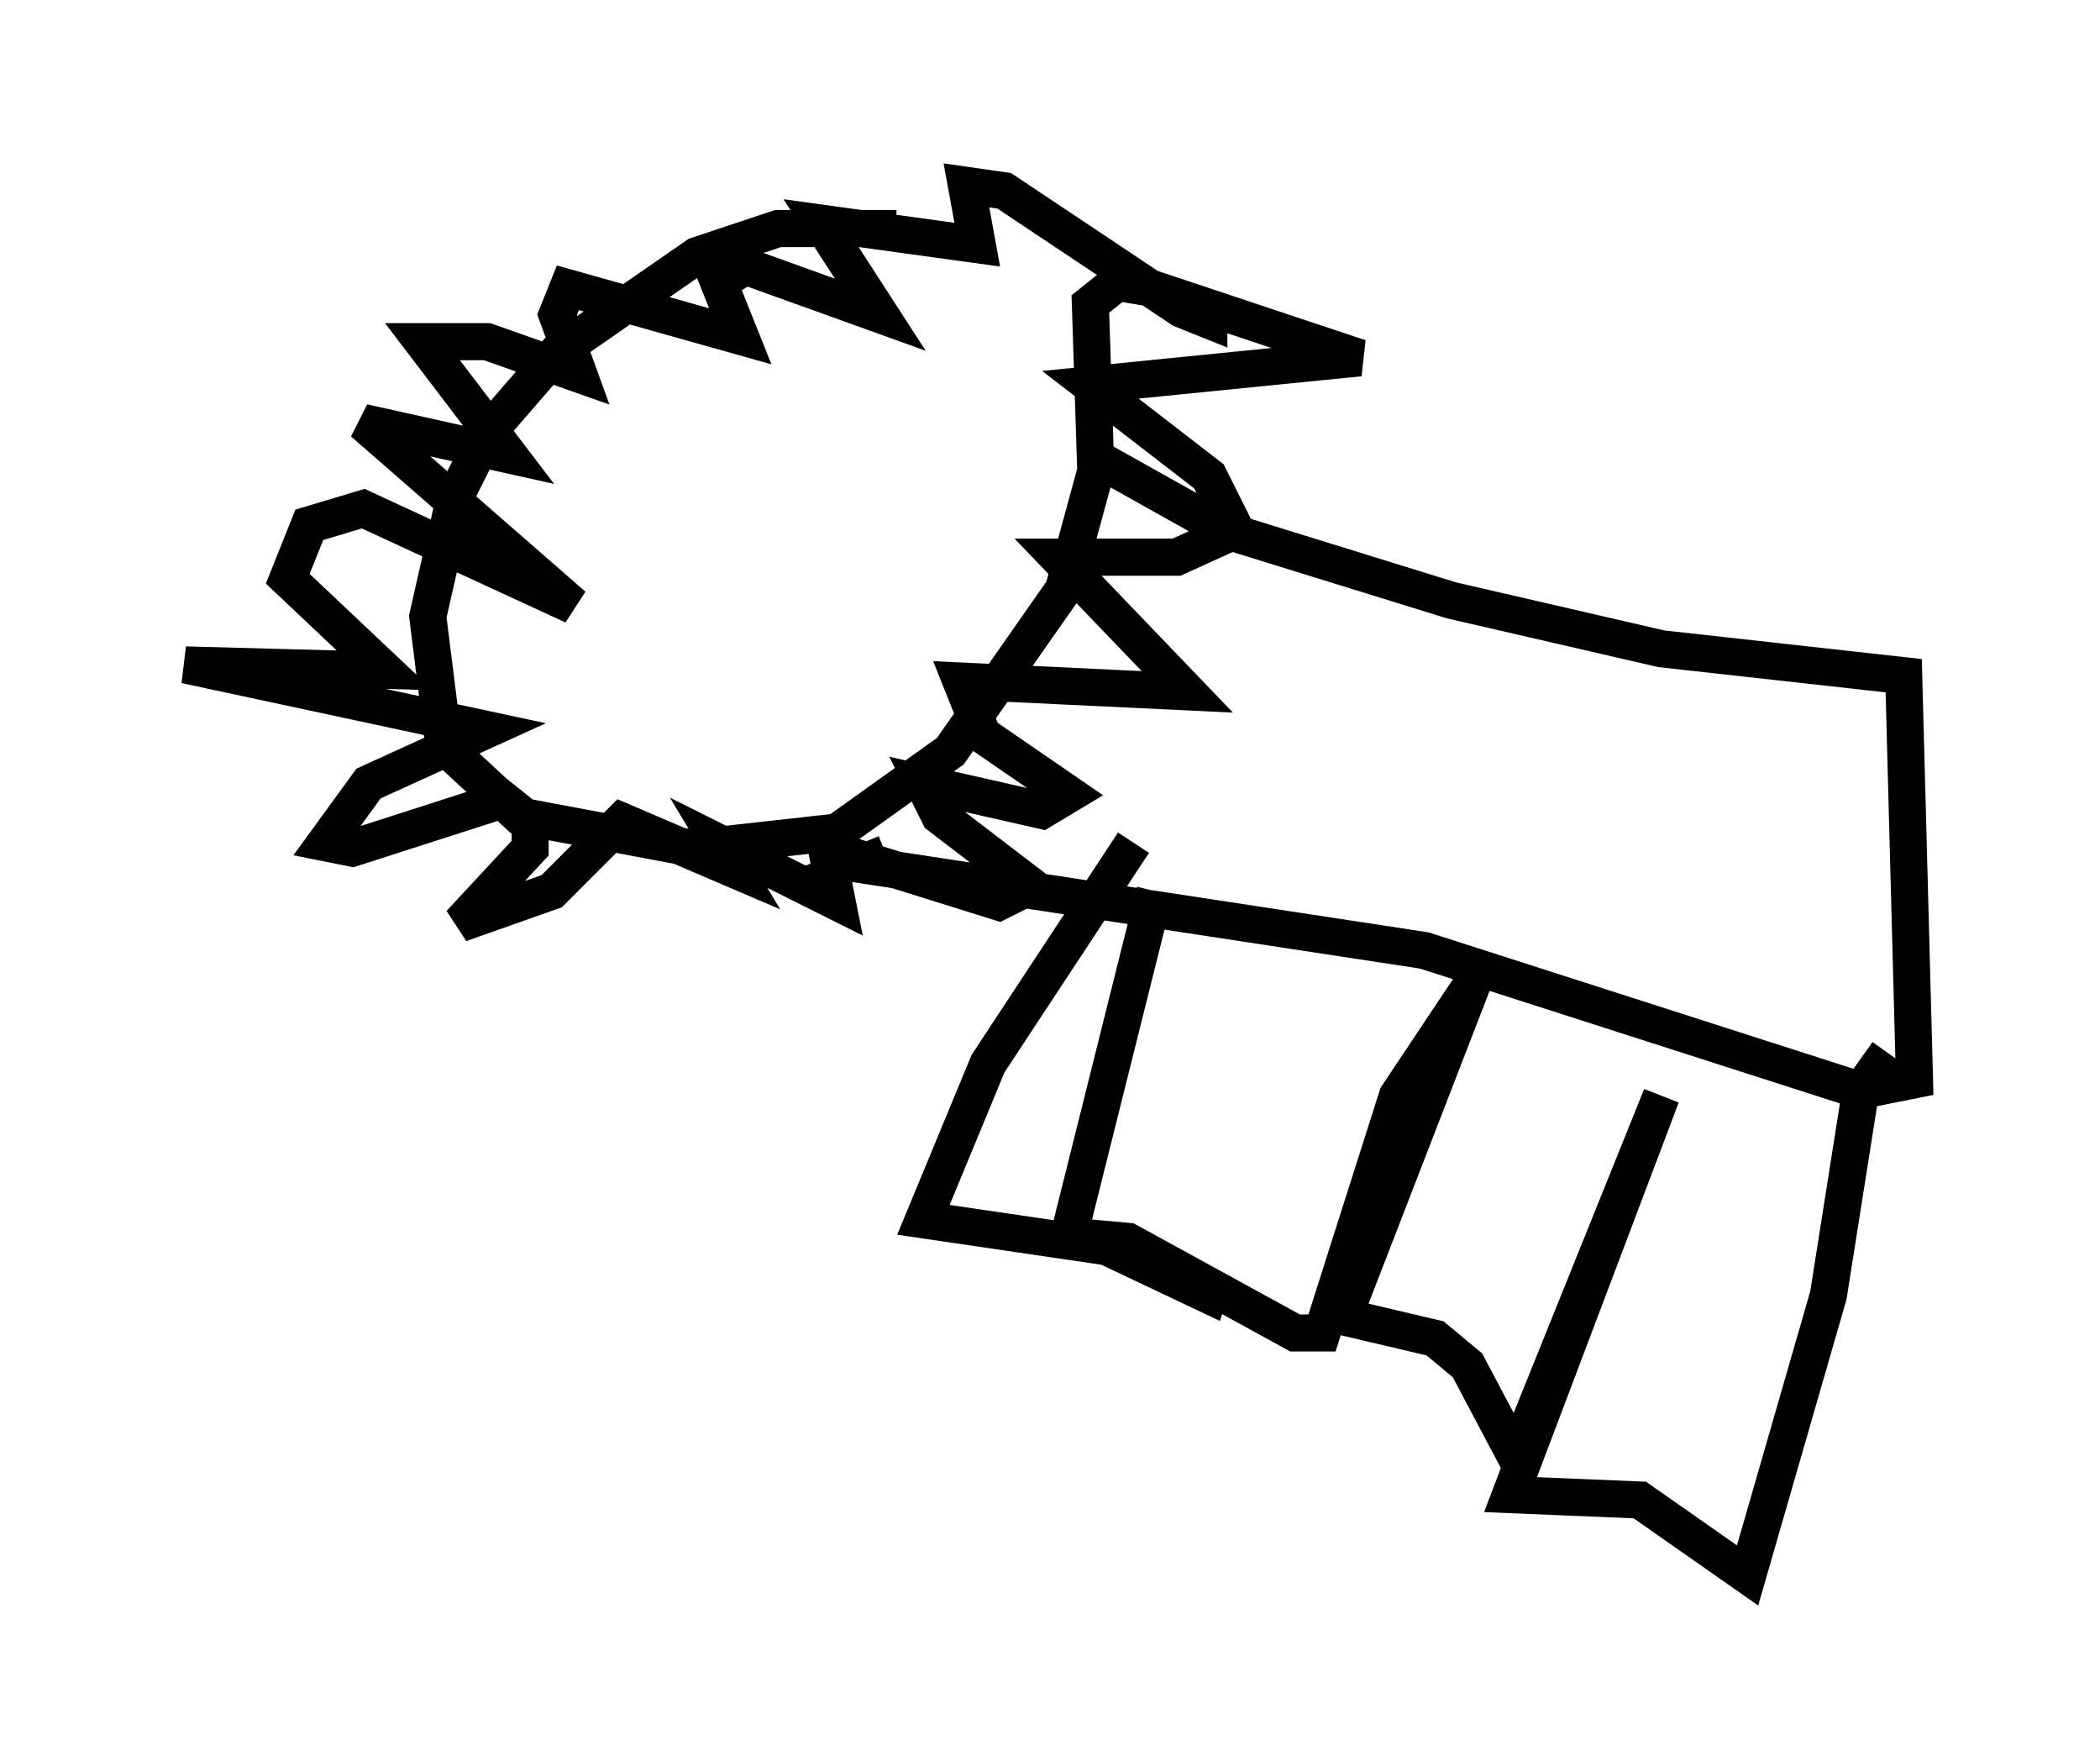 <?xml version="1.0" encoding="utf-8" ?>
<svg baseProfile="full" height="47.475" version="1.1" width="56.626" xmlns="http://www.w3.org/2000/svg" xmlns:ev="http://www.w3.org/2001/xml-events" xmlns:xlink="http://www.w3.org/1999/xlink"><defs /><rect fill="white" height="47.475" width="56.626" x="0" y="0" /><path d="M28.531, 8.05 m-4.358, -1.888 l-3.196, 0.0 -2.179, 0.726 l-3.777, 2.615 -1.888, 2.179 l-0.872, 1.743 -0.726, 3.196 l0.436, 3.486 2.034, 1.888 l4.648, 0.872 3.922, -0.436 l3.05, -2.179 3.05, -4.358 l0.872, -3.196 -0.145, -4.503 l0.726, -0.581 0.872, 0.145 l5.665, 1.888 -7.263, 0.726 l3.196, 2.469 0.726, 1.453 l-1.598, 0.726 -3.196, 0.0 l3.486, 3.631 -6.101, -0.291 l0.581, 1.453 2.324, 1.598 l-0.726, 0.436 -3.196, -0.726 l0.436, 0.872 2.469, 1.888 l-0.872, 0.436 -4.648, -1.453 l0.291, 1.453 -3.196, -1.598 l0.436, 0.726 -3.05, -1.307 l-1.888, 1.888 -2.469, 0.872 l1.888, -2.034 0.0, -0.726 l-0.726, -0.581 -4.067, 1.307 l-0.726, -0.145 1.162, -1.598 l3.196, -1.453 -8.134, -1.743 l5.374, 0.145 -2.615, -2.469 l0.581, -1.453 1.453, -0.436 l5.665, 2.615 -5.665, -4.939 l3.922, 0.872 -2.324, -3.05 l1.743, 0.0 2.469, 0.872 l-0.581, -1.598 0.291, -0.726 l4.648, 1.307 -0.581, -1.453 l0.726, -0.436 3.631, 1.307 l-1.598, -2.469 4.212, 0.581 l-0.291, -1.598 1.017, 0.145 l4.793, 3.196 0.726, 0.291 l0.0, -0.436 m-3.196, 4.067 l3.631, 2.034 6.101, 1.888 l5.665, 1.307 6.536, 0.726 l0.291, 10.894 -1.453, 0.291 l-11.765, -3.777 -15.251, -2.324 l0.726, -0.291 m7.263, 1.017 l-2.324, 9.296 1.598, 0.145 l4.503, 2.469 0.726, 0.0 l2.034, -6.391 2.034, -3.05 l-3.486, 9.006 2.469, 0.581 l0.872, 0.726 1.307, 2.469 l3.922, -9.732 -4.067, 10.749 l3.486, 0.145 2.905, 2.034 l2.179, -7.553 0.872, -5.52 l0.726, -1.017 m-20.335, -5.665 l-3.922, 5.955 -1.743, 4.212 l4.939, 0.726 2.76, 1.307 l0.145, -0.436 " fill="none" stroke="black" stroke-width="1" /></svg>